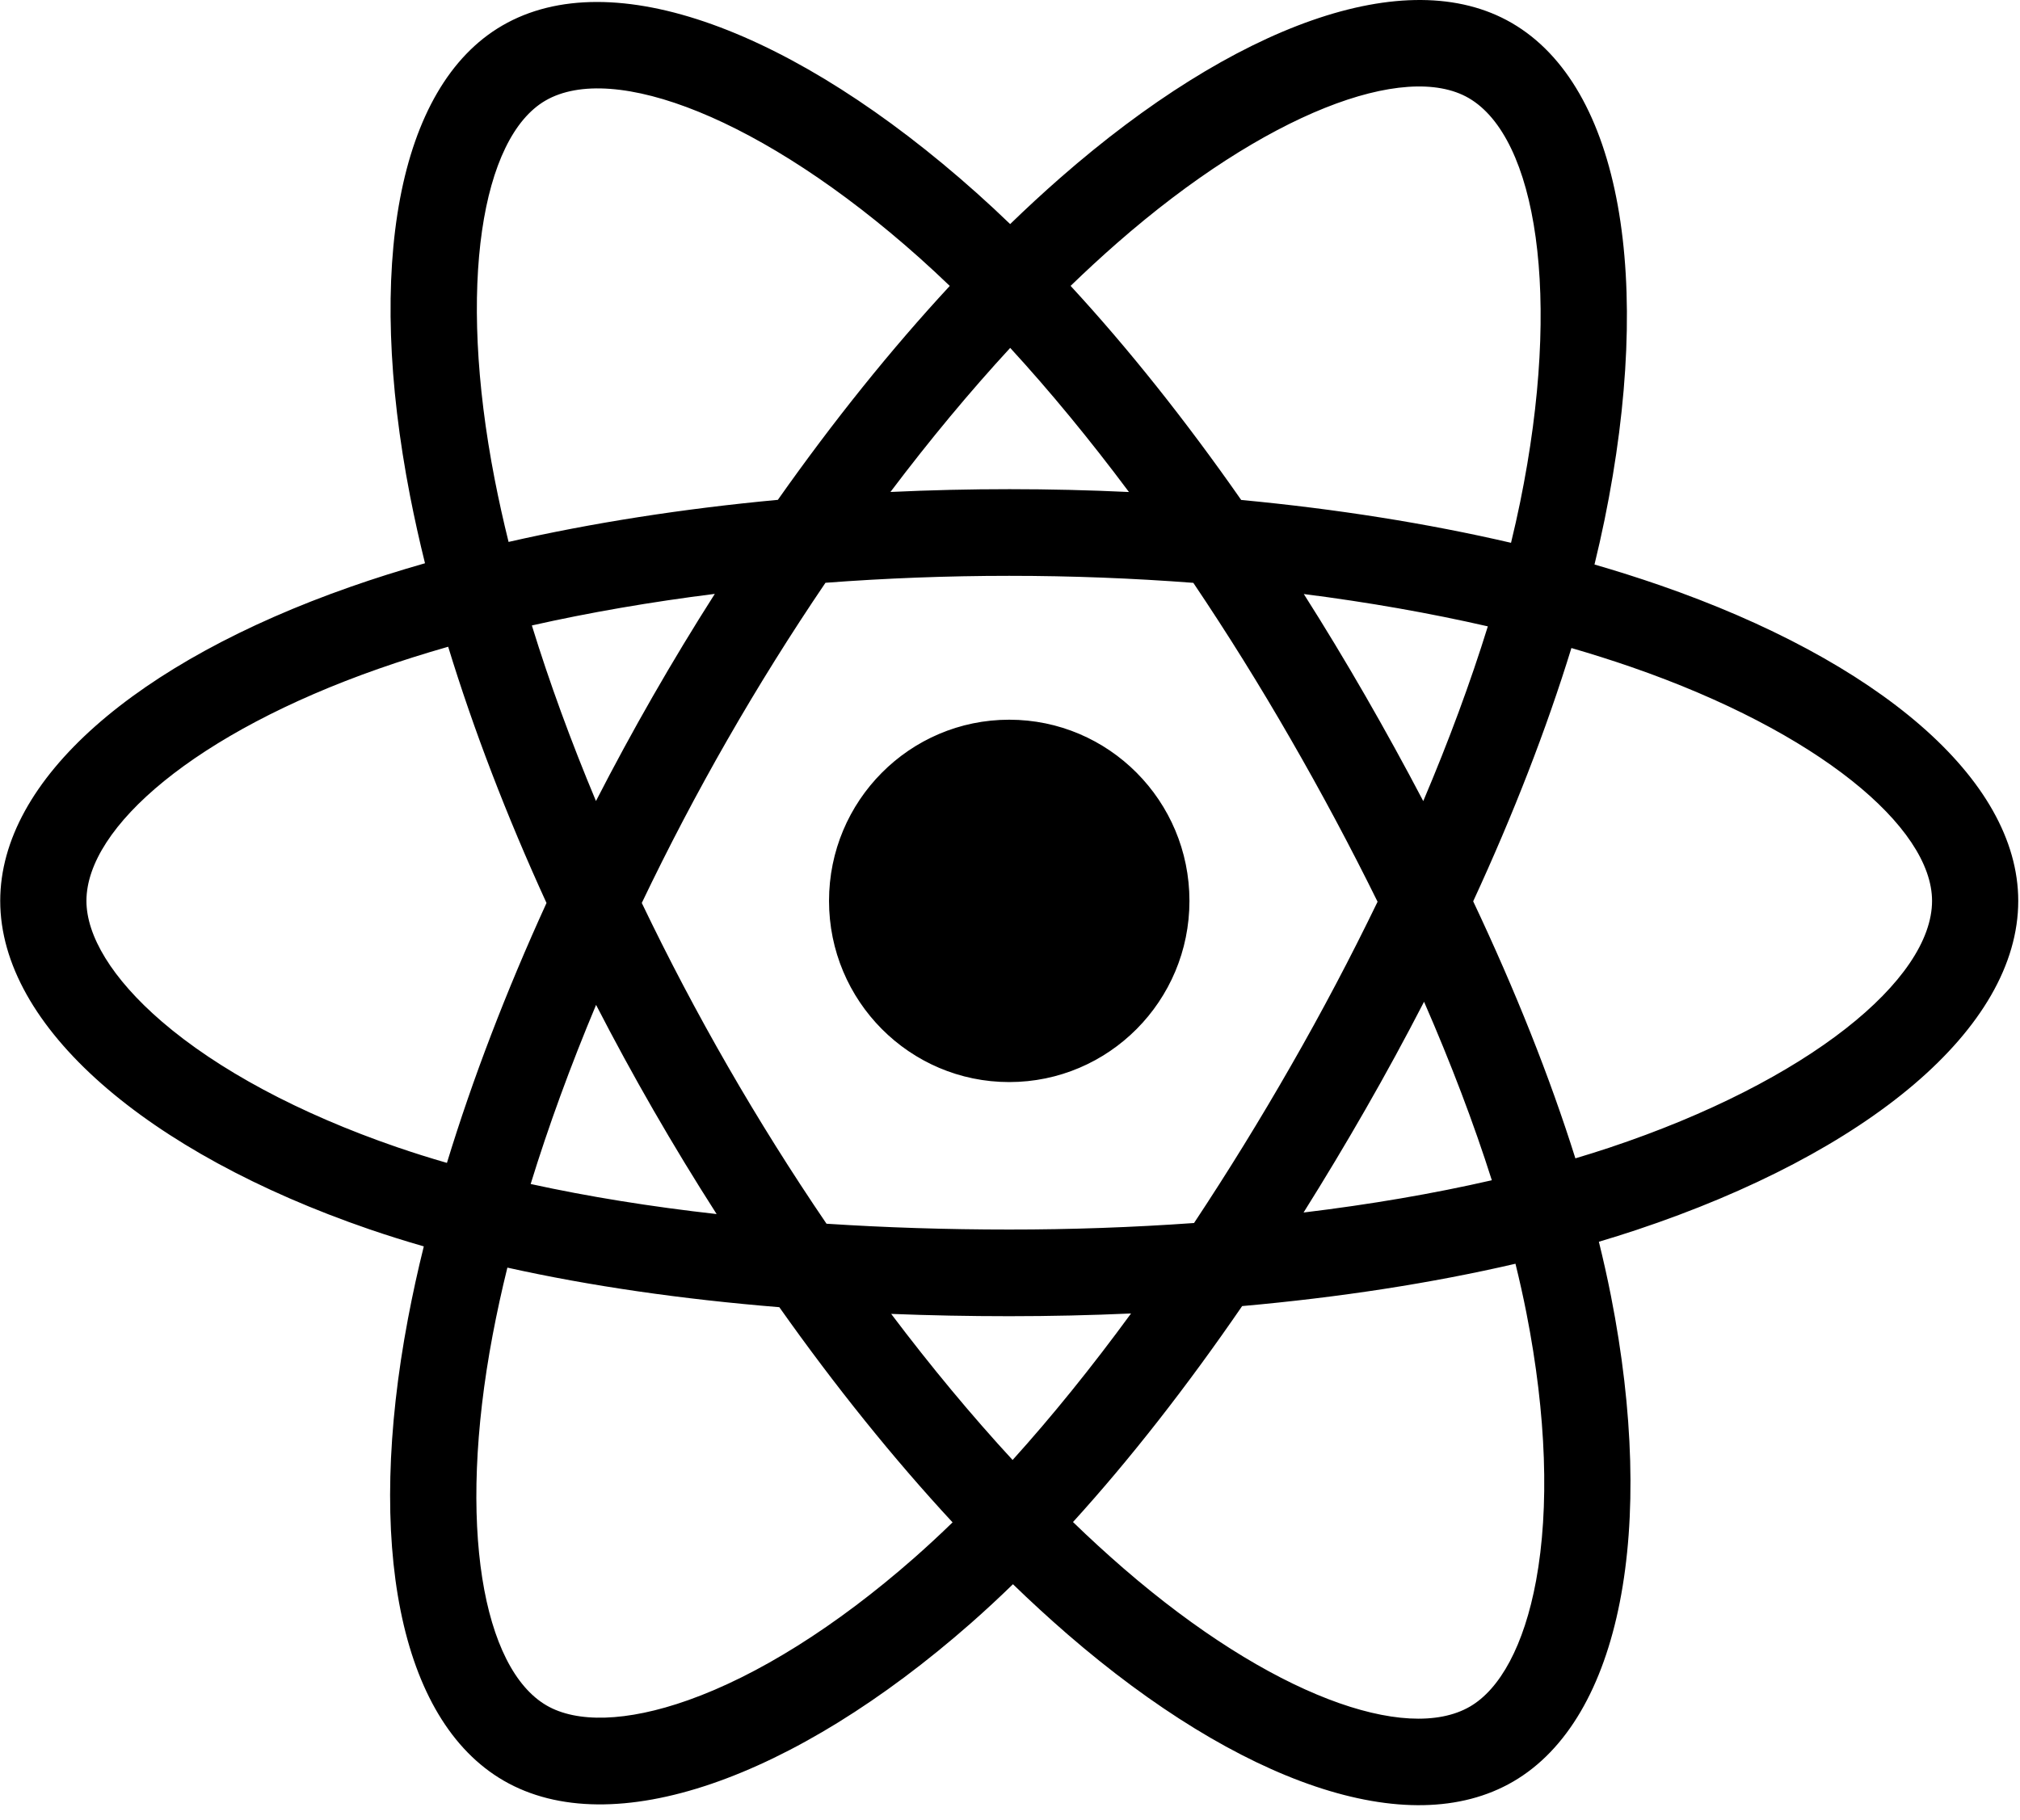 <svg width="91" height="82" viewBox="0 0 91 82" fill="none" xmlns="http://www.w3.org/2000/svg">
    <path d="M74.757 26.364C73.79 26.031 72.814 25.721 71.831 25.437C71.996 24.759 72.148 24.088 72.283 23.43C74.498 12.616 73.05 3.903 68.104 1.035C63.361 -1.715 55.605 1.152 47.771 8.008C46.999 8.685 46.245 9.381 45.507 10.097C45.014 9.621 44.512 9.155 44.001 8.698C35.792 1.367 27.563 -1.722 22.622 1.155C17.883 3.913 16.48 12.103 18.474 22.352C18.673 23.367 18.897 24.377 19.146 25.38C17.982 25.713 16.858 26.067 15.782 26.445C6.157 29.819 0.01 35.108 0.01 40.594C0.01 46.26 6.609 51.943 16.634 55.389C17.447 55.667 18.266 55.925 19.092 56.162C18.823 57.243 18.585 58.331 18.378 59.425C16.477 69.496 17.961 77.493 22.687 80.234C27.568 83.064 35.76 80.155 43.736 73.143C44.383 72.573 45.015 71.987 45.633 71.385C46.431 72.159 47.251 72.911 48.091 73.64C55.817 80.326 63.448 83.026 68.169 80.277C73.046 77.439 74.63 68.848 72.573 58.397C72.411 57.578 72.229 56.763 72.028 55.953C72.603 55.782 73.168 55.605 73.718 55.422C84.14 51.95 90.921 46.336 90.921 40.594C90.921 35.088 84.576 29.764 74.757 26.364ZM72.497 51.715C72 51.88 71.49 52.04 70.97 52.195C69.819 48.532 68.267 44.637 66.366 40.613C68.18 36.684 69.672 32.839 70.791 29.2C71.721 29.471 72.623 29.756 73.493 30.057C81.906 32.97 87.038 37.276 87.038 40.594C87.038 44.128 81.496 48.716 72.497 51.715ZM68.763 59.155C69.673 63.777 69.802 67.955 69.2 71.222C68.659 74.157 67.57 76.114 66.223 76.897C63.358 78.565 57.231 76.397 50.624 70.679C49.843 70.002 49.08 69.303 48.338 68.583C50.9 65.765 53.46 62.49 55.958 58.852C60.353 58.46 64.505 57.819 68.271 56.944C68.456 57.696 68.621 58.434 68.763 59.155ZM31.003 76.609C28.204 77.603 25.975 77.632 24.627 76.85C21.76 75.187 20.567 68.766 22.194 60.154C22.387 59.136 22.608 58.124 22.857 57.119C26.581 57.947 30.703 58.543 35.108 58.902C37.624 62.462 40.258 65.733 42.913 68.598C42.348 69.147 41.771 69.682 41.181 70.202C37.653 73.303 34.119 75.503 31.003 76.609ZM17.89 51.693C13.457 50.169 9.796 48.189 7.287 46.028C5.032 44.086 3.894 42.158 3.894 40.594C3.894 37.265 8.829 33.019 17.06 30.133C18.059 29.783 19.105 29.452 20.19 29.142C21.328 32.864 22.82 36.755 24.62 40.689C22.796 44.682 21.283 48.635 20.134 52.4C19.38 52.183 18.632 51.947 17.89 51.693ZM22.286 21.602C20.577 12.821 21.712 6.197 24.568 4.535C27.609 2.764 34.334 5.289 41.423 11.618C41.885 12.032 42.34 12.454 42.787 12.884C40.145 15.737 37.536 18.984 35.042 22.523C30.767 22.921 26.674 23.561 22.911 24.419C22.679 23.485 22.471 22.546 22.286 21.602V21.602ZM61.501 31.34C60.612 29.796 59.691 28.271 58.736 26.767C61.637 27.136 64.416 27.626 67.026 28.224C66.243 30.75 65.266 33.39 64.117 36.097C63.276 34.494 62.404 32.908 61.501 31.34ZM45.509 15.676C47.3 17.627 49.094 19.806 50.859 22.17C47.279 22 43.694 22 40.114 22.168C41.881 19.826 43.69 17.65 45.509 15.676ZM29.415 31.366C28.523 32.922 27.667 34.498 26.848 36.094C25.718 33.397 24.75 30.744 23.96 28.183C26.553 27.599 29.32 27.122 32.202 26.76C31.237 28.273 30.308 29.809 29.415 31.366V31.366ZM32.284 54.706C29.307 54.371 26.499 53.919 23.906 53.351C24.709 50.744 25.698 48.035 26.853 45.28C27.675 46.877 28.534 48.454 29.43 50.01C30.351 51.61 31.305 53.177 32.284 54.706ZM45.617 65.787C43.776 63.79 41.94 61.581 40.147 59.204C41.887 59.273 43.662 59.308 45.465 59.308C47.319 59.308 49.15 59.266 50.953 59.185C49.183 61.605 47.396 63.817 45.617 65.787ZM64.153 45.139C65.368 47.925 66.393 50.619 67.206 53.182C64.57 53.787 61.724 54.274 58.725 54.636C59.686 53.104 60.617 51.553 61.516 49.984C62.431 48.389 63.31 46.773 64.153 45.139ZM58.152 48.032C56.775 50.438 55.321 52.798 53.791 55.109C51.02 55.306 48.243 55.404 45.465 55.403C42.636 55.403 39.884 55.314 37.234 55.141C35.665 52.836 34.183 50.472 32.791 48.054H32.791C31.406 45.648 30.112 43.191 28.912 40.687C30.109 38.183 31.399 35.724 32.779 33.317L32.779 33.318C34.159 30.91 35.63 28.556 37.187 26.26C39.891 26.055 42.663 25.947 45.465 25.947H45.465C48.28 25.947 51.056 26.056 53.759 26.263C55.301 28.555 56.762 30.901 58.139 33.296C59.525 35.698 60.832 38.145 62.059 40.632C60.844 43.145 59.541 45.613 58.152 48.032ZM66.164 4.418C69.208 6.184 70.392 13.304 68.479 22.641C68.357 23.237 68.22 23.844 68.071 24.459C64.299 23.583 60.203 22.932 55.915 22.528C53.417 18.95 50.829 15.698 48.23 12.882C48.911 12.222 49.608 11.579 50.321 10.954C57.033 5.08 63.306 2.761 66.164 4.418ZM45.465 32.43C49.949 32.43 53.584 36.085 53.584 40.594C53.584 45.103 49.949 48.758 45.465 48.758C40.982 48.758 37.347 45.103 37.347 40.594C37.347 36.085 40.982 32.43 45.465 32.43Z" fill="currentColor" />
</svg>
